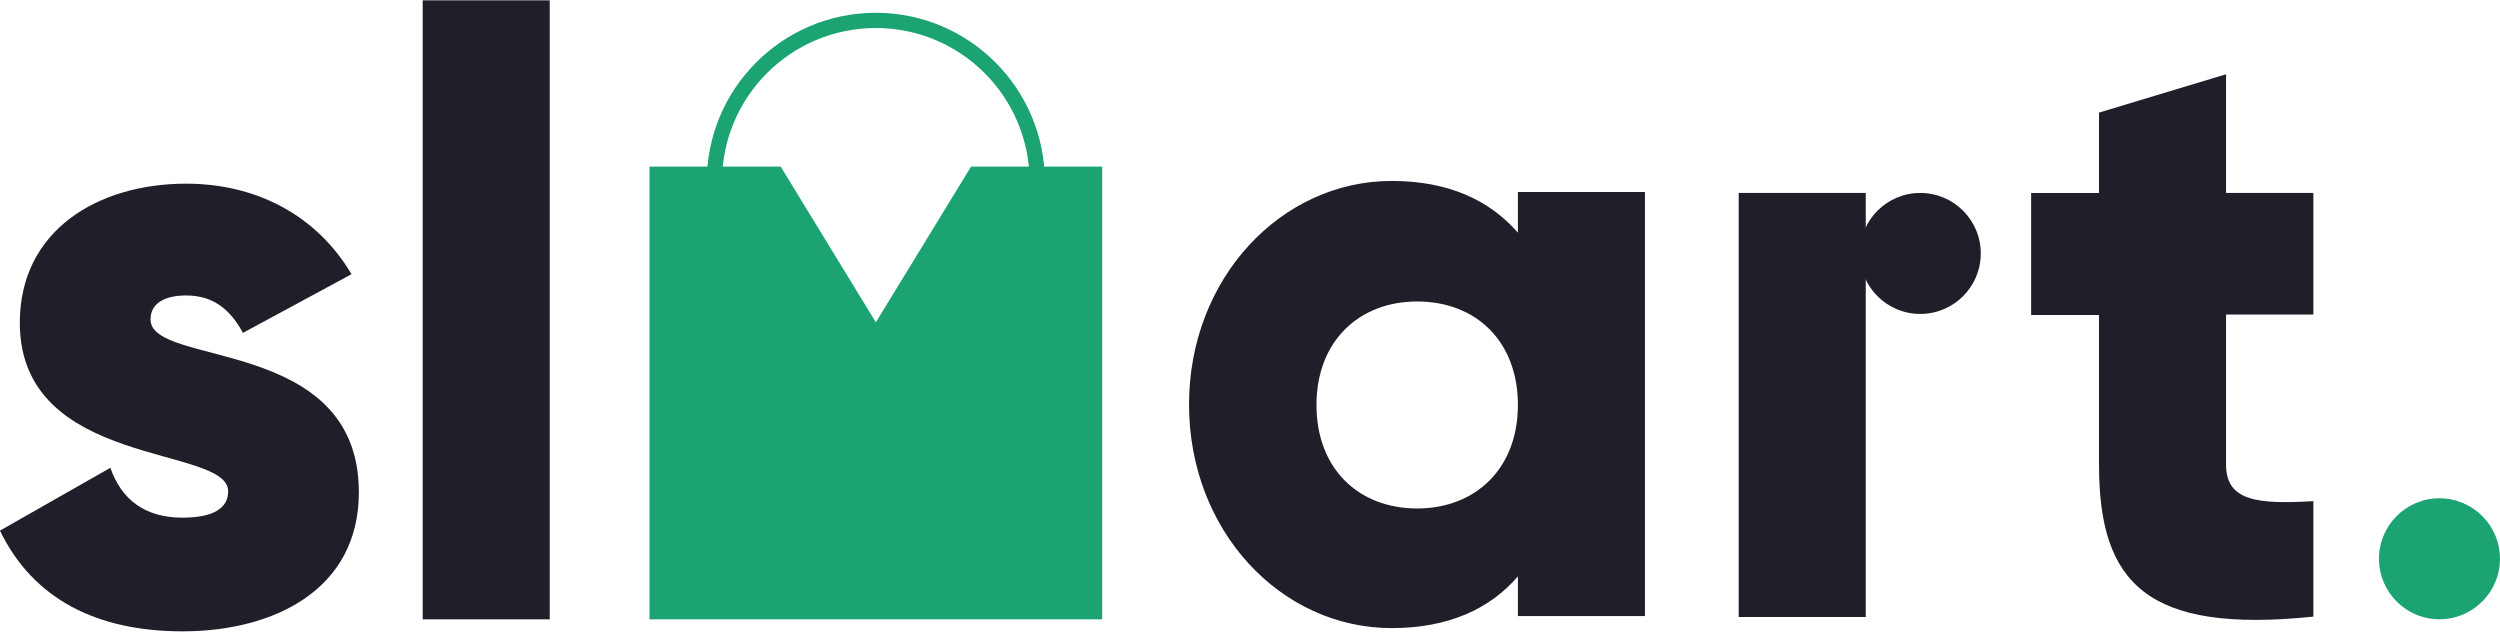 <?xml version="1.0" encoding="UTF-8"?>
<!DOCTYPE svg PUBLIC "-//W3C//DTD SVG 1.1//EN" "http://www.w3.org/Graphics/SVG/1.1/DTD/svg11.dtd">
<!-- Creator: CorelDRAW -->
<svg xmlns="http://www.w3.org/2000/svg" xml:space="preserve" width="1.421in" height="0.359in" version="1.1" style="shape-rendering:geometricPrecision; text-rendering:geometricPrecision; image-rendering:optimizeQuality; fill-rule:evenodd; clip-rule:evenodd"
viewBox="0 0 557.51 140.71"
 xmlns:xlink="http://www.w3.org/1999/xlink"
 xmlns:xodm="http://www.corel.com/coreldraw/odm/2003">
 <defs>
  <style type="text/css">
   <![CDATA[
    .fil1 {fill:#1BA371}
    .fil2 {fill:#1E1F29}
    .fil0 {fill:#1E1F29;fill-rule:nonzero}
   ]]>
  </style>
 </defs>
 <g id="Layer_x0020_1">
  <g id="_2793544083776">
   <g id="_2218560216624">
    <path class="fil0" d="M33.58 71.08c0,-3.4 2.99,-5.26 7.93,-5.26 6.29,0 9.99,3.4 12.67,8.34l24.21 -13.08c-7.93,-13.39 -21.53,-20.19 -36.88,-20.19 -19.67,0 -37.09,10.4 -37.09,31.01 0,32.65 46.46,27.2 46.46,37.6 0,3.81 -3.4,5.87 -10.2,5.87 -8.34,0 -13.6,-4.02 -16.07,-11.12l-24.62 14.01c7.42,15.35 21.74,22.46 40.69,22.46 20.4,0 39.35,-9.27 39.35,-31.01 0,-34.92 -46.46,-27.81 -46.46,-38.53l0 -0.1zm60.68 66.96l28.33 0 0 -138.04 -28.33 0 0 138.04z"/>
    <path class="fil1" d="M144.84 138.04l0 -100.95 29.26 0 21.22 34.71 21.22 -34.71 29.25 0 0 100.95c-56.66,0 -44.3,0 -100.95,0l0 0z"/>
    <path class="fil0" d="M338.5 42.96l0 8.86c-6.28,-7.21 -15.45,-11.54 -28.12,-11.54 -24.72,0 -45.22,21.74 -45.22,49.86 0,28.12 20.4,49.86 45.22,49.86 12.67,0 21.94,-4.33 28.12,-11.54l0 8.86 28.33 0 0 -94.57 -28.33 0 0 0.21zm-22.46 70.36c-13.08,0 -22.46,-8.86 -22.46,-23.08 0,-14.22 9.48,-23.08 22.46,-23.08 13.08,0 22.46,8.86 22.46,23.08 0,14.22 -9.48,23.08 -22.46,23.08zm100.03 -70.36l-28.33 0 0 94.57 28.33 0 0 -94.57zm99.82 27.2l0 -27.2 -19.47 0 0 -26.47 -28.33 8.55 0 17.93 -15.14 0 0 27.2 15.14 0 0 33.48c0,26.47 10.82,37.6 47.8,33.79l0 -25.75c-12.46,0.72 -19.47,0 -19.47,-8.14l0 -33.48 19.47 0 0 0.1z"/>
    <circle class="fil1" cx="544.01" cy="124.54" r="13.49"/>
    <circle class="fil2" cx="428.23" cy="56.45" r="13.49"/>
    <path class="fil1" d="M195.31 2.78c20.81,0 37.7,16.89 37.7,37.7 0,20.81 -16.89,37.7 -37.7,37.7 -20.81,0 -37.7,-16.89 -37.7,-37.7 0,-20.81 16.89,-37.7 37.7,-37.7zm0 3.4c18.95,0 34.3,15.35 34.3,34.3 0,18.95 -15.35,34.3 -34.3,34.3 -18.95,0 -34.3,-15.35 -34.3,-34.3 0,-18.95 15.35,-34.3 34.3,-34.3z"/>
   </g>
  </g>
 </g>
</svg>
